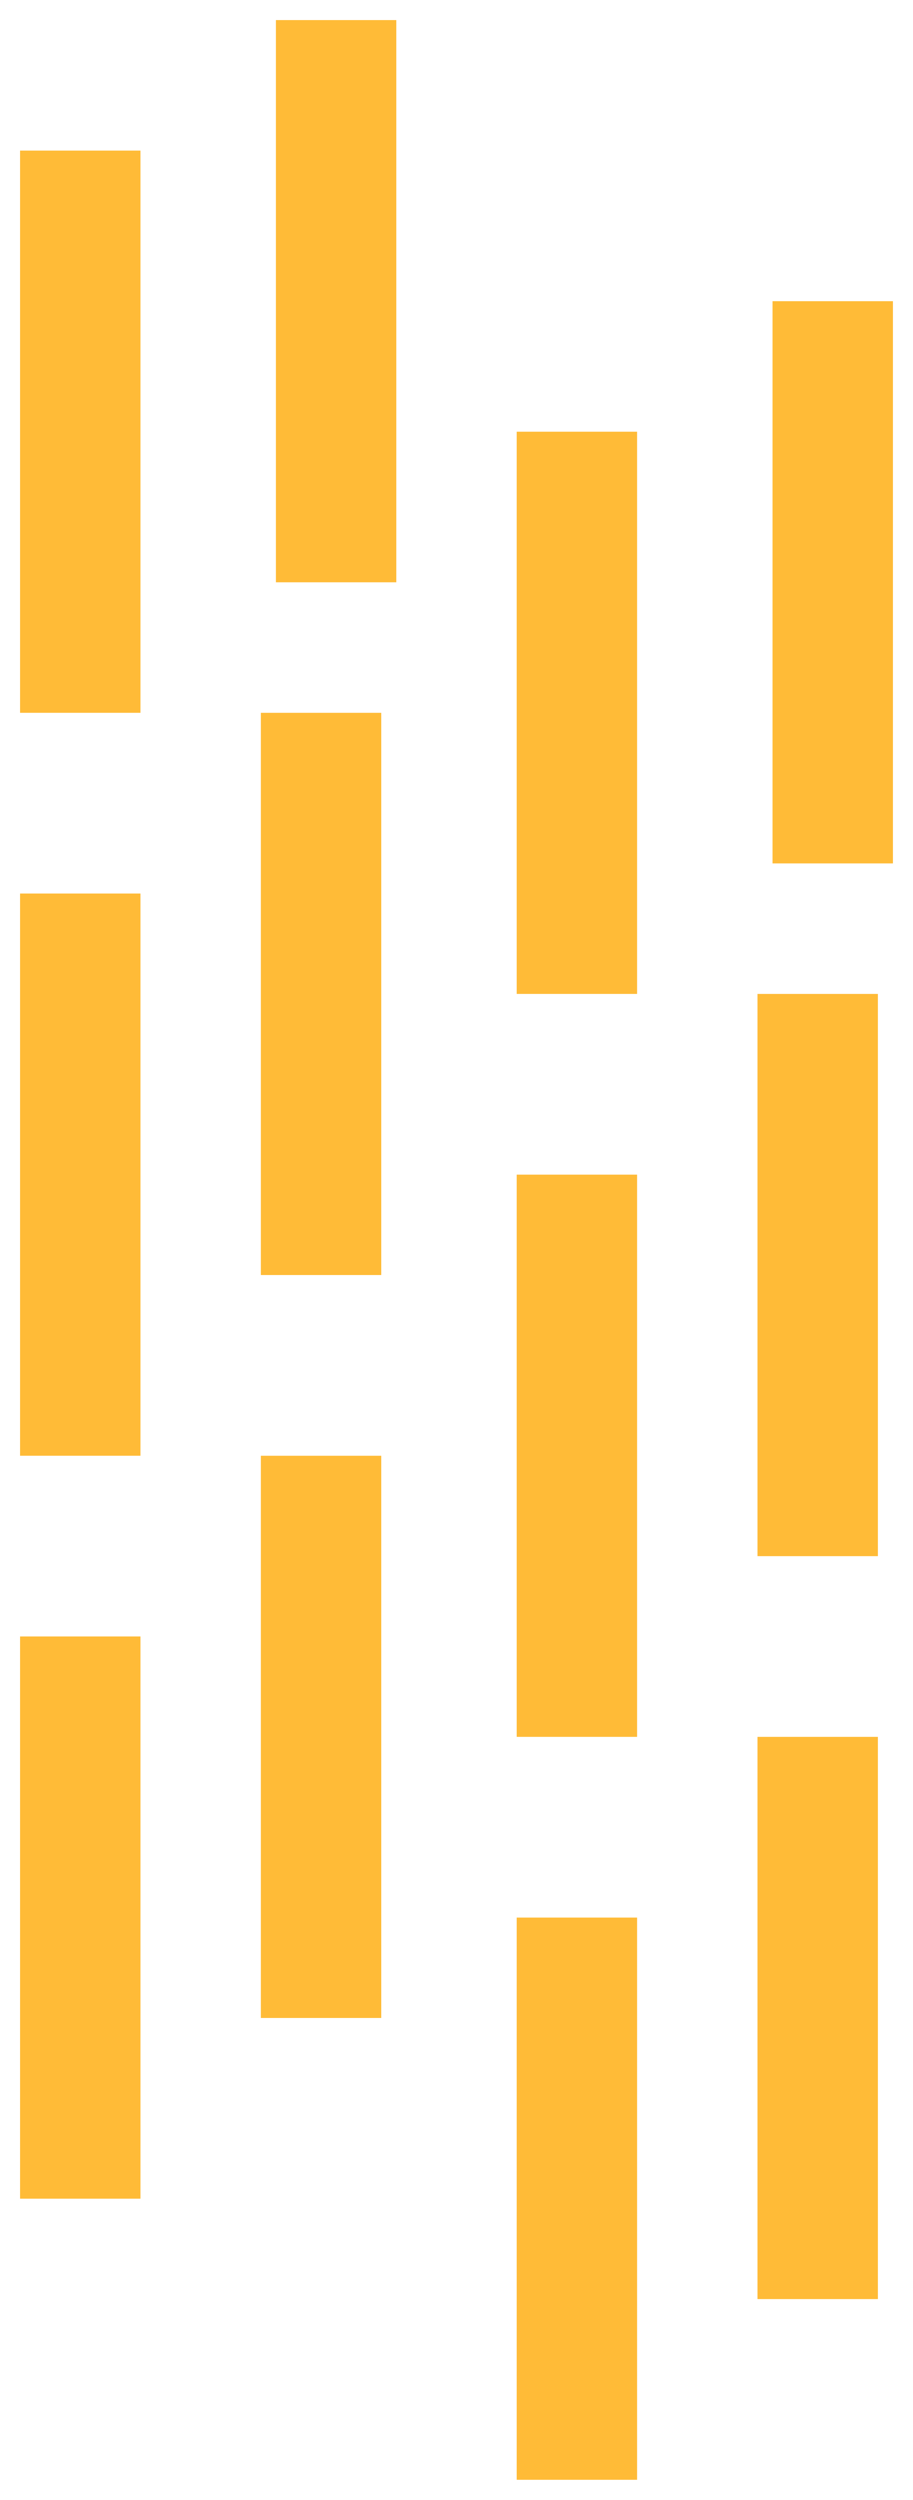 <svg width="182" height="498" viewBox="0 0 182 498" fill="none" xmlns="http://www.w3.org/2000/svg">
<g filter="url(#filter0_d_138_2)">
<rect x="4" y="26" width="24" height="112" fill="#FFBB37"/>
</g>
<g filter="url(#filter1_d_138_2)">
<rect x="4" y="174" width="24" height="112" fill="#FFBB37"/>
</g>
<g filter="url(#filter2_d_138_2)">
<rect x="4" y="322" width="24" height="112" fill="#FFBB37"/>
</g>
<g filter="url(#filter3_d_138_2)">
<rect x="52" y="286" width="24" height="112" fill="#FFBB37"/>
</g>
<g filter="url(#filter4_d_138_2)">
<rect x="52" y="138" width="24" height="112" fill="#FFBB37"/>
</g>
<g filter="url(#filter5_d_138_2)">
<rect x="55" width="24" height="112" fill="#FFBB37"/>
</g>
<g filter="url(#filter6_d_138_2)">
<rect x="103" y="82" width="24" height="112" fill="#FFBB37"/>
</g>
<g filter="url(#filter7_d_138_2)">
<rect x="103" y="230" width="24" height="112" fill="#FFBB37"/>
</g>
<g filter="url(#filter8_d_138_2)">
<rect x="103" y="378" width="24" height="112" fill="#FFBB37"/>
</g>
<g filter="url(#filter9_d_138_2)">
<rect x="151" y="342" width="24" height="112" fill="#FFBB37"/>
</g>
<g filter="url(#filter10_d_138_2)">
<rect x="151" y="194" width="24" height="112" fill="#FFBB37"/>
</g>
<g filter="url(#filter11_d_138_2)">
<rect x="154" y="56" width="24" height="112" fill="#FFBB37"/>
</g>
<defs>
<filter id="filter0_d_138_2" x="0" y="26" width="32" height="120" filterUnits="userSpaceOnUse" color-interpolation-filters="sRGB">
<feFlood flood-opacity="0" result="BackgroundImageFix"/>
<feColorMatrix in="SourceAlpha" type="matrix" values="0 0 0 0 0 0 0 0 0 0 0 0 0 0 0 0 0 0 127 0" result="hardAlpha"/>
<feOffset dy="4"/>
<feGaussianBlur stdDeviation="2"/>
<feComposite in2="hardAlpha" operator="out"/>
<feColorMatrix type="matrix" values="0 0 0 0 0 0 0 0 0 0 0 0 0 0 0 0 0 0 0.25 0"/>
<feBlend mode="normal" in2="BackgroundImageFix" result="effect1_dropShadow_138_2"/>
<feBlend mode="normal" in="SourceGraphic" in2="effect1_dropShadow_138_2" result="shape"/>
</filter>
<filter id="filter1_d_138_2" x="0" y="174" width="32" height="120" filterUnits="userSpaceOnUse" color-interpolation-filters="sRGB">
<feFlood flood-opacity="0" result="BackgroundImageFix"/>
<feColorMatrix in="SourceAlpha" type="matrix" values="0 0 0 0 0 0 0 0 0 0 0 0 0 0 0 0 0 0 127 0" result="hardAlpha"/>
<feOffset dy="4"/>
<feGaussianBlur stdDeviation="2"/>
<feComposite in2="hardAlpha" operator="out"/>
<feColorMatrix type="matrix" values="0 0 0 0 0 0 0 0 0 0 0 0 0 0 0 0 0 0 0.25 0"/>
<feBlend mode="normal" in2="BackgroundImageFix" result="effect1_dropShadow_138_2"/>
<feBlend mode="normal" in="SourceGraphic" in2="effect1_dropShadow_138_2" result="shape"/>
</filter>
<filter id="filter2_d_138_2" x="0" y="322" width="32" height="120" filterUnits="userSpaceOnUse" color-interpolation-filters="sRGB">
<feFlood flood-opacity="0" result="BackgroundImageFix"/>
<feColorMatrix in="SourceAlpha" type="matrix" values="0 0 0 0 0 0 0 0 0 0 0 0 0 0 0 0 0 0 127 0" result="hardAlpha"/>
<feOffset dy="4"/>
<feGaussianBlur stdDeviation="2"/>
<feComposite in2="hardAlpha" operator="out"/>
<feColorMatrix type="matrix" values="0 0 0 0 0 0 0 0 0 0 0 0 0 0 0 0 0 0 0.25 0"/>
<feBlend mode="normal" in2="BackgroundImageFix" result="effect1_dropShadow_138_2"/>
<feBlend mode="normal" in="SourceGraphic" in2="effect1_dropShadow_138_2" result="shape"/>
</filter>
<filter id="filter3_d_138_2" x="48" y="286" width="32" height="120" filterUnits="userSpaceOnUse" color-interpolation-filters="sRGB">
<feFlood flood-opacity="0" result="BackgroundImageFix"/>
<feColorMatrix in="SourceAlpha" type="matrix" values="0 0 0 0 0 0 0 0 0 0 0 0 0 0 0 0 0 0 127 0" result="hardAlpha"/>
<feOffset dy="4"/>
<feGaussianBlur stdDeviation="2"/>
<feComposite in2="hardAlpha" operator="out"/>
<feColorMatrix type="matrix" values="0 0 0 0 0 0 0 0 0 0 0 0 0 0 0 0 0 0 0.25 0"/>
<feBlend mode="normal" in2="BackgroundImageFix" result="effect1_dropShadow_138_2"/>
<feBlend mode="normal" in="SourceGraphic" in2="effect1_dropShadow_138_2" result="shape"/>
</filter>
<filter id="filter4_d_138_2" x="48" y="138" width="32" height="120" filterUnits="userSpaceOnUse" color-interpolation-filters="sRGB">
<feFlood flood-opacity="0" result="BackgroundImageFix"/>
<feColorMatrix in="SourceAlpha" type="matrix" values="0 0 0 0 0 0 0 0 0 0 0 0 0 0 0 0 0 0 127 0" result="hardAlpha"/>
<feOffset dy="4"/>
<feGaussianBlur stdDeviation="2"/>
<feComposite in2="hardAlpha" operator="out"/>
<feColorMatrix type="matrix" values="0 0 0 0 0 0 0 0 0 0 0 0 0 0 0 0 0 0 0.25 0"/>
<feBlend mode="normal" in2="BackgroundImageFix" result="effect1_dropShadow_138_2"/>
<feBlend mode="normal" in="SourceGraphic" in2="effect1_dropShadow_138_2" result="shape"/>
</filter>
<filter id="filter5_d_138_2" x="51" y="0" width="32" height="120" filterUnits="userSpaceOnUse" color-interpolation-filters="sRGB">
<feFlood flood-opacity="0" result="BackgroundImageFix"/>
<feColorMatrix in="SourceAlpha" type="matrix" values="0 0 0 0 0 0 0 0 0 0 0 0 0 0 0 0 0 0 127 0" result="hardAlpha"/>
<feOffset dy="4"/>
<feGaussianBlur stdDeviation="2"/>
<feComposite in2="hardAlpha" operator="out"/>
<feColorMatrix type="matrix" values="0 0 0 0 0 0 0 0 0 0 0 0 0 0 0 0 0 0 0.25 0"/>
<feBlend mode="normal" in2="BackgroundImageFix" result="effect1_dropShadow_138_2"/>
<feBlend mode="normal" in="SourceGraphic" in2="effect1_dropShadow_138_2" result="shape"/>
</filter>
<filter id="filter6_d_138_2" x="99" y="82" width="32" height="120" filterUnits="userSpaceOnUse" color-interpolation-filters="sRGB">
<feFlood flood-opacity="0" result="BackgroundImageFix"/>
<feColorMatrix in="SourceAlpha" type="matrix" values="0 0 0 0 0 0 0 0 0 0 0 0 0 0 0 0 0 0 127 0" result="hardAlpha"/>
<feOffset dy="4"/>
<feGaussianBlur stdDeviation="2"/>
<feComposite in2="hardAlpha" operator="out"/>
<feColorMatrix type="matrix" values="0 0 0 0 0 0 0 0 0 0 0 0 0 0 0 0 0 0 0.25 0"/>
<feBlend mode="normal" in2="BackgroundImageFix" result="effect1_dropShadow_138_2"/>
<feBlend mode="normal" in="SourceGraphic" in2="effect1_dropShadow_138_2" result="shape"/>
</filter>
<filter id="filter7_d_138_2" x="99" y="230" width="32" height="120" filterUnits="userSpaceOnUse" color-interpolation-filters="sRGB">
<feFlood flood-opacity="0" result="BackgroundImageFix"/>
<feColorMatrix in="SourceAlpha" type="matrix" values="0 0 0 0 0 0 0 0 0 0 0 0 0 0 0 0 0 0 127 0" result="hardAlpha"/>
<feOffset dy="4"/>
<feGaussianBlur stdDeviation="2"/>
<feComposite in2="hardAlpha" operator="out"/>
<feColorMatrix type="matrix" values="0 0 0 0 0 0 0 0 0 0 0 0 0 0 0 0 0 0 0.25 0"/>
<feBlend mode="normal" in2="BackgroundImageFix" result="effect1_dropShadow_138_2"/>
<feBlend mode="normal" in="SourceGraphic" in2="effect1_dropShadow_138_2" result="shape"/>
</filter>
<filter id="filter8_d_138_2" x="99" y="378" width="32" height="120" filterUnits="userSpaceOnUse" color-interpolation-filters="sRGB">
<feFlood flood-opacity="0" result="BackgroundImageFix"/>
<feColorMatrix in="SourceAlpha" type="matrix" values="0 0 0 0 0 0 0 0 0 0 0 0 0 0 0 0 0 0 127 0" result="hardAlpha"/>
<feOffset dy="4"/>
<feGaussianBlur stdDeviation="2"/>
<feComposite in2="hardAlpha" operator="out"/>
<feColorMatrix type="matrix" values="0 0 0 0 0 0 0 0 0 0 0 0 0 0 0 0 0 0 0.25 0"/>
<feBlend mode="normal" in2="BackgroundImageFix" result="effect1_dropShadow_138_2"/>
<feBlend mode="normal" in="SourceGraphic" in2="effect1_dropShadow_138_2" result="shape"/>
</filter>
<filter id="filter9_d_138_2" x="147" y="342" width="32" height="120" filterUnits="userSpaceOnUse" color-interpolation-filters="sRGB">
<feFlood flood-opacity="0" result="BackgroundImageFix"/>
<feColorMatrix in="SourceAlpha" type="matrix" values="0 0 0 0 0 0 0 0 0 0 0 0 0 0 0 0 0 0 127 0" result="hardAlpha"/>
<feOffset dy="4"/>
<feGaussianBlur stdDeviation="2"/>
<feComposite in2="hardAlpha" operator="out"/>
<feColorMatrix type="matrix" values="0 0 0 0 0 0 0 0 0 0 0 0 0 0 0 0 0 0 0.25 0"/>
<feBlend mode="normal" in2="BackgroundImageFix" result="effect1_dropShadow_138_2"/>
<feBlend mode="normal" in="SourceGraphic" in2="effect1_dropShadow_138_2" result="shape"/>
</filter>
<filter id="filter10_d_138_2" x="147" y="194" width="32" height="120" filterUnits="userSpaceOnUse" color-interpolation-filters="sRGB">
<feFlood flood-opacity="0" result="BackgroundImageFix"/>
<feColorMatrix in="SourceAlpha" type="matrix" values="0 0 0 0 0 0 0 0 0 0 0 0 0 0 0 0 0 0 127 0" result="hardAlpha"/>
<feOffset dy="4"/>
<feGaussianBlur stdDeviation="2"/>
<feComposite in2="hardAlpha" operator="out"/>
<feColorMatrix type="matrix" values="0 0 0 0 0 0 0 0 0 0 0 0 0 0 0 0 0 0 0.25 0"/>
<feBlend mode="normal" in2="BackgroundImageFix" result="effect1_dropShadow_138_2"/>
<feBlend mode="normal" in="SourceGraphic" in2="effect1_dropShadow_138_2" result="shape"/>
</filter>
<filter id="filter11_d_138_2" x="150" y="56" width="32" height="120" filterUnits="userSpaceOnUse" color-interpolation-filters="sRGB">
<feFlood flood-opacity="0" result="BackgroundImageFix"/>
<feColorMatrix in="SourceAlpha" type="matrix" values="0 0 0 0 0 0 0 0 0 0 0 0 0 0 0 0 0 0 127 0" result="hardAlpha"/>
<feOffset dy="4"/>
<feGaussianBlur stdDeviation="2"/>
<feComposite in2="hardAlpha" operator="out"/>
<feColorMatrix type="matrix" values="0 0 0 0 0 0 0 0 0 0 0 0 0 0 0 0 0 0 0.25 0"/>
<feBlend mode="normal" in2="BackgroundImageFix" result="effect1_dropShadow_138_2"/>
<feBlend mode="normal" in="SourceGraphic" in2="effect1_dropShadow_138_2" result="shape"/>
</filter>
</defs>
</svg>
